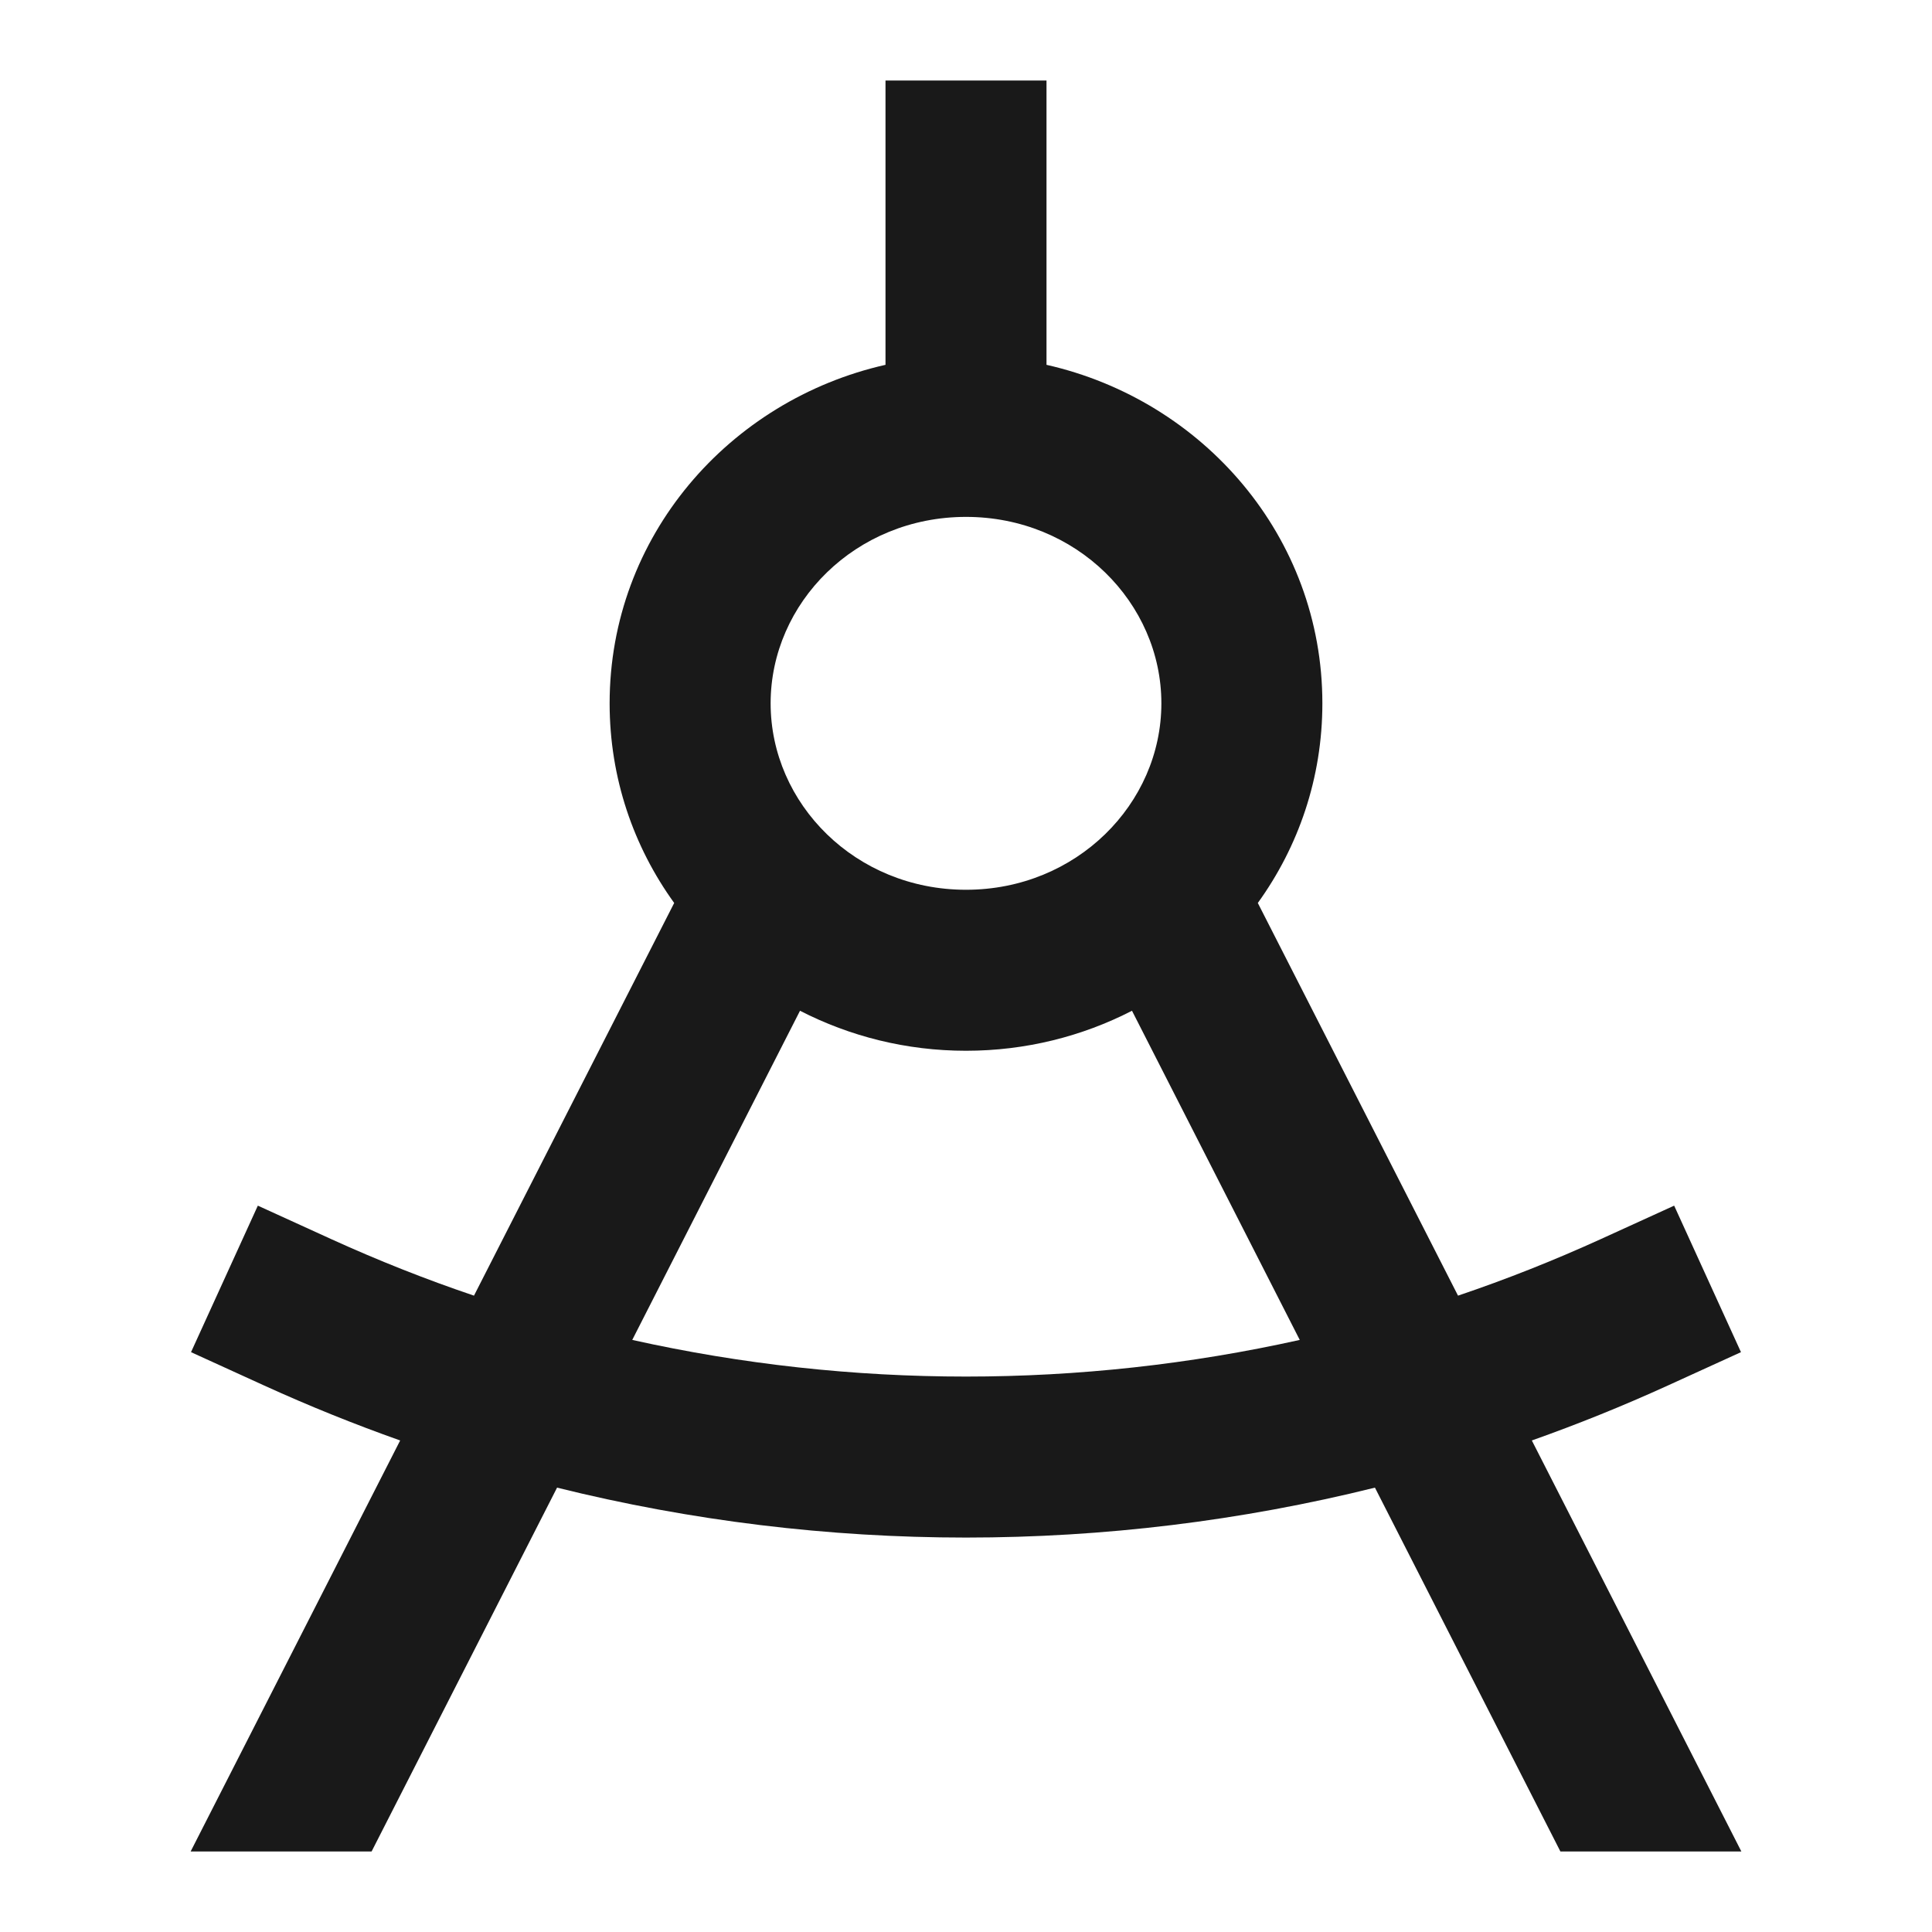 <svg width="24" height="24" viewBox="0 0 24 24" fill="none" xmlns="http://www.w3.org/2000/svg">
<path d="M13 1V4.532C14.945 4.972 16.427 6.665 16.427 8.737C16.427 9.666 16.129 10.519 15.625 11.217L18.112 16.095C18.713 15.892 19.305 15.657 19.887 15.392L20.797 14.977L21.627 16.797L20.717 17.212C20.162 17.465 19.599 17.692 19.029 17.894L21.632 23H19.384L17.08 18.48C13.748 19.307 10.252 19.307 6.92 18.48L4.616 23H2.368L4.971 17.894C4.401 17.692 3.838 17.465 3.283 17.212L2.373 16.797L3.203 14.977L4.113 15.392C4.695 15.657 5.287 15.892 5.888 16.095L8.375 11.217C7.871 10.519 7.573 9.666 7.573 8.737C7.573 6.665 9.055 4.972 11 4.532V1H13ZM7.854 16.645C10.582 17.252 13.418 17.252 16.146 16.645L14.062 12.556C13.444 12.874 12.741 13.053 12 13.053C11.259 13.053 10.557 12.874 9.938 12.556L7.854 16.645ZM12 6.421C10.628 6.421 9.573 7.489 9.573 8.737C9.573 9.985 10.628 11.053 12 11.053C13.372 11.053 14.427 9.985 14.427 8.737C14.427 7.489 13.372 6.421 12 6.421Z" fill="black" fill-opacity="0.9" style="fill:black;fill-opacity:0.9;"/>
</svg>
